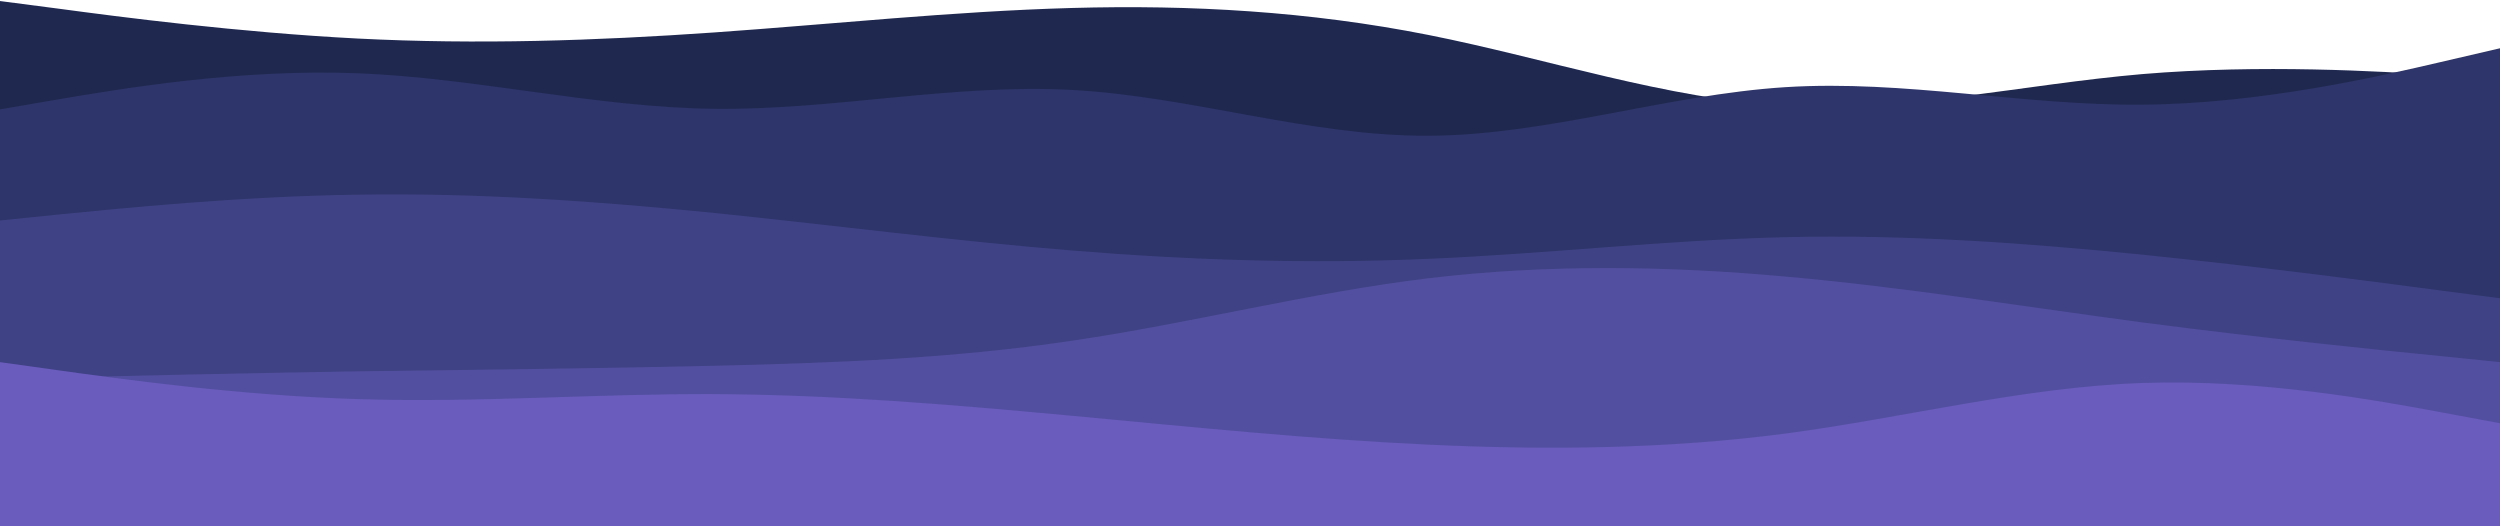 <svg width="1440" height="303" viewBox="0 0 1440 303" fill="none" xmlns="http://www.w3.org/2000/svg">
<path d="M0 0.6L34.4 5.08C68.8 9.72 137.6 18.68 206.08 22.2C274.72 25.72 342.88 23.48 411.52 18.68C480 13.88 548.8 6.52 617.28 4.6C685.92 2.68 754.08 6.52 822.72 20.12C891.2 33.72 960 57.08 1028.48 60.92C1097.12 64.6 1165.28 48.6 1233.92 42.68C1302.4 36.92 1371.2 41.08 1405.6 43.32L1440 45.4V303H1405.6C1371.2 303 1302.4 303 1233.92 303C1165.28 303 1097.12 303 1028.48 303C960 303 891.2 303 822.72 303C754.08 303 685.92 303 617.28 303C548.8 303 480 303 411.52 303C342.88 303 274.72 303 206.08 303C137.6 303 68.8 303 34.4 303H0V0.6Z" fill="#1F284F"/>
<path d="M0 63L34.4 57.08C68.8 51.32 137.6 39.48 206.08 42.2C274.72 44.92 342.88 61.88 411.52 62.68C480 63.48 548.8 48.12 617.28 51.8C685.92 55.48 754.08 78.52 822.72 78.2C891.2 77.88 960 54.52 1028.48 50.2C1097.12 45.88 1165.28 60.92 1233.92 60.28C1302.4 59.8 1371.2 43.8 1405.6 35.8L1440 27.8V303H1405.6C1371.2 303 1302.4 303 1233.92 303C1165.28 303 1097.12 303 1028.48 303C960 303 891.2 303 822.72 303C754.08 303 685.92 303 617.28 303C548.8 303 480 303 411.52 303C342.88 303 274.72 303 206.08 303C137.6 303 68.8 303 34.4 303H0V63Z" fill="#2E356A"/>
<path d="M0 127L34.4 123.48C68.8 120.12 137.6 113.08 206.08 112.12C274.72 111 342.88 115.8 411.52 122.68C480 129.72 548.8 138.68 617.28 144.28C685.92 149.88 754.08 152.12 822.72 149.08C891.2 146.2 960 138.2 1028.48 136.6C1097.12 135 1165.28 139.8 1233.92 146.68C1302.4 153.72 1371.2 162.68 1405.6 167.32L1440 171.8V303H1405.6C1371.2 303 1302.4 303 1233.92 303C1165.28 303 1097.12 303 1028.48 303C960 303 891.2 303 822.72 303C754.08 303 685.92 303 617.28 303C548.8 303 480 303 411.52 303C342.88 303 274.72 303 206.08 303C137.6 303 68.8 303 34.4 303H0V127Z" fill="#3F4285"/>
<path d="M0 218.2L34.4 217.4C68.8 216.6 137.6 215 206.08 213.88C274.72 212.92 342.88 212.28 411.52 210.68C480 209.08 548.8 206.52 617.28 196.28C685.92 186.2 754.08 168.6 822.72 160.28C891.2 152.12 960 153.08 1028.48 159.32C1097.12 165.4 1165.28 176.6 1233.92 185.72C1302.4 194.68 1371.2 201.72 1405.6 205.08L1440 208.6V303H1405.6C1371.2 303 1302.4 303 1233.92 303C1165.28 303 1097.12 303 1028.48 303C960 303 891.2 303 822.72 303C754.08 303 685.92 303 617.28 303C548.8 303 480 303 411.52 303C342.88 303 274.72 303 206.08 303C137.6 303 68.8 303 34.4 303H0V218.2Z" fill="#534FA0"/>
<path d="M0 208.6L34.4 213.4C68.8 218.2 137.6 227.8 206.08 229.88C274.72 232.12 342.88 226.68 411.52 227C480 227.32 548.8 233.08 617.28 239.48C685.92 245.88 754.08 252.92 822.72 256.12C891.2 259.32 960 258.68 1028.48 249.72C1097.12 240.6 1165.28 223 1233.92 220.6C1302.4 218.2 1371.2 231 1405.6 237.4L1440 243.8V303H1405.6C1371.2 303 1302.4 303 1233.92 303C1165.28 303 1097.12 303 1028.48 303C960 303 891.2 303 822.72 303C754.08 303 685.92 303 617.28 303C548.8 303 480 303 411.52 303C342.88 303 274.72 303 206.08 303C137.6 303 68.8 303 34.4 303H0V208.6Z" fill="#695CBC"/>
</svg>
